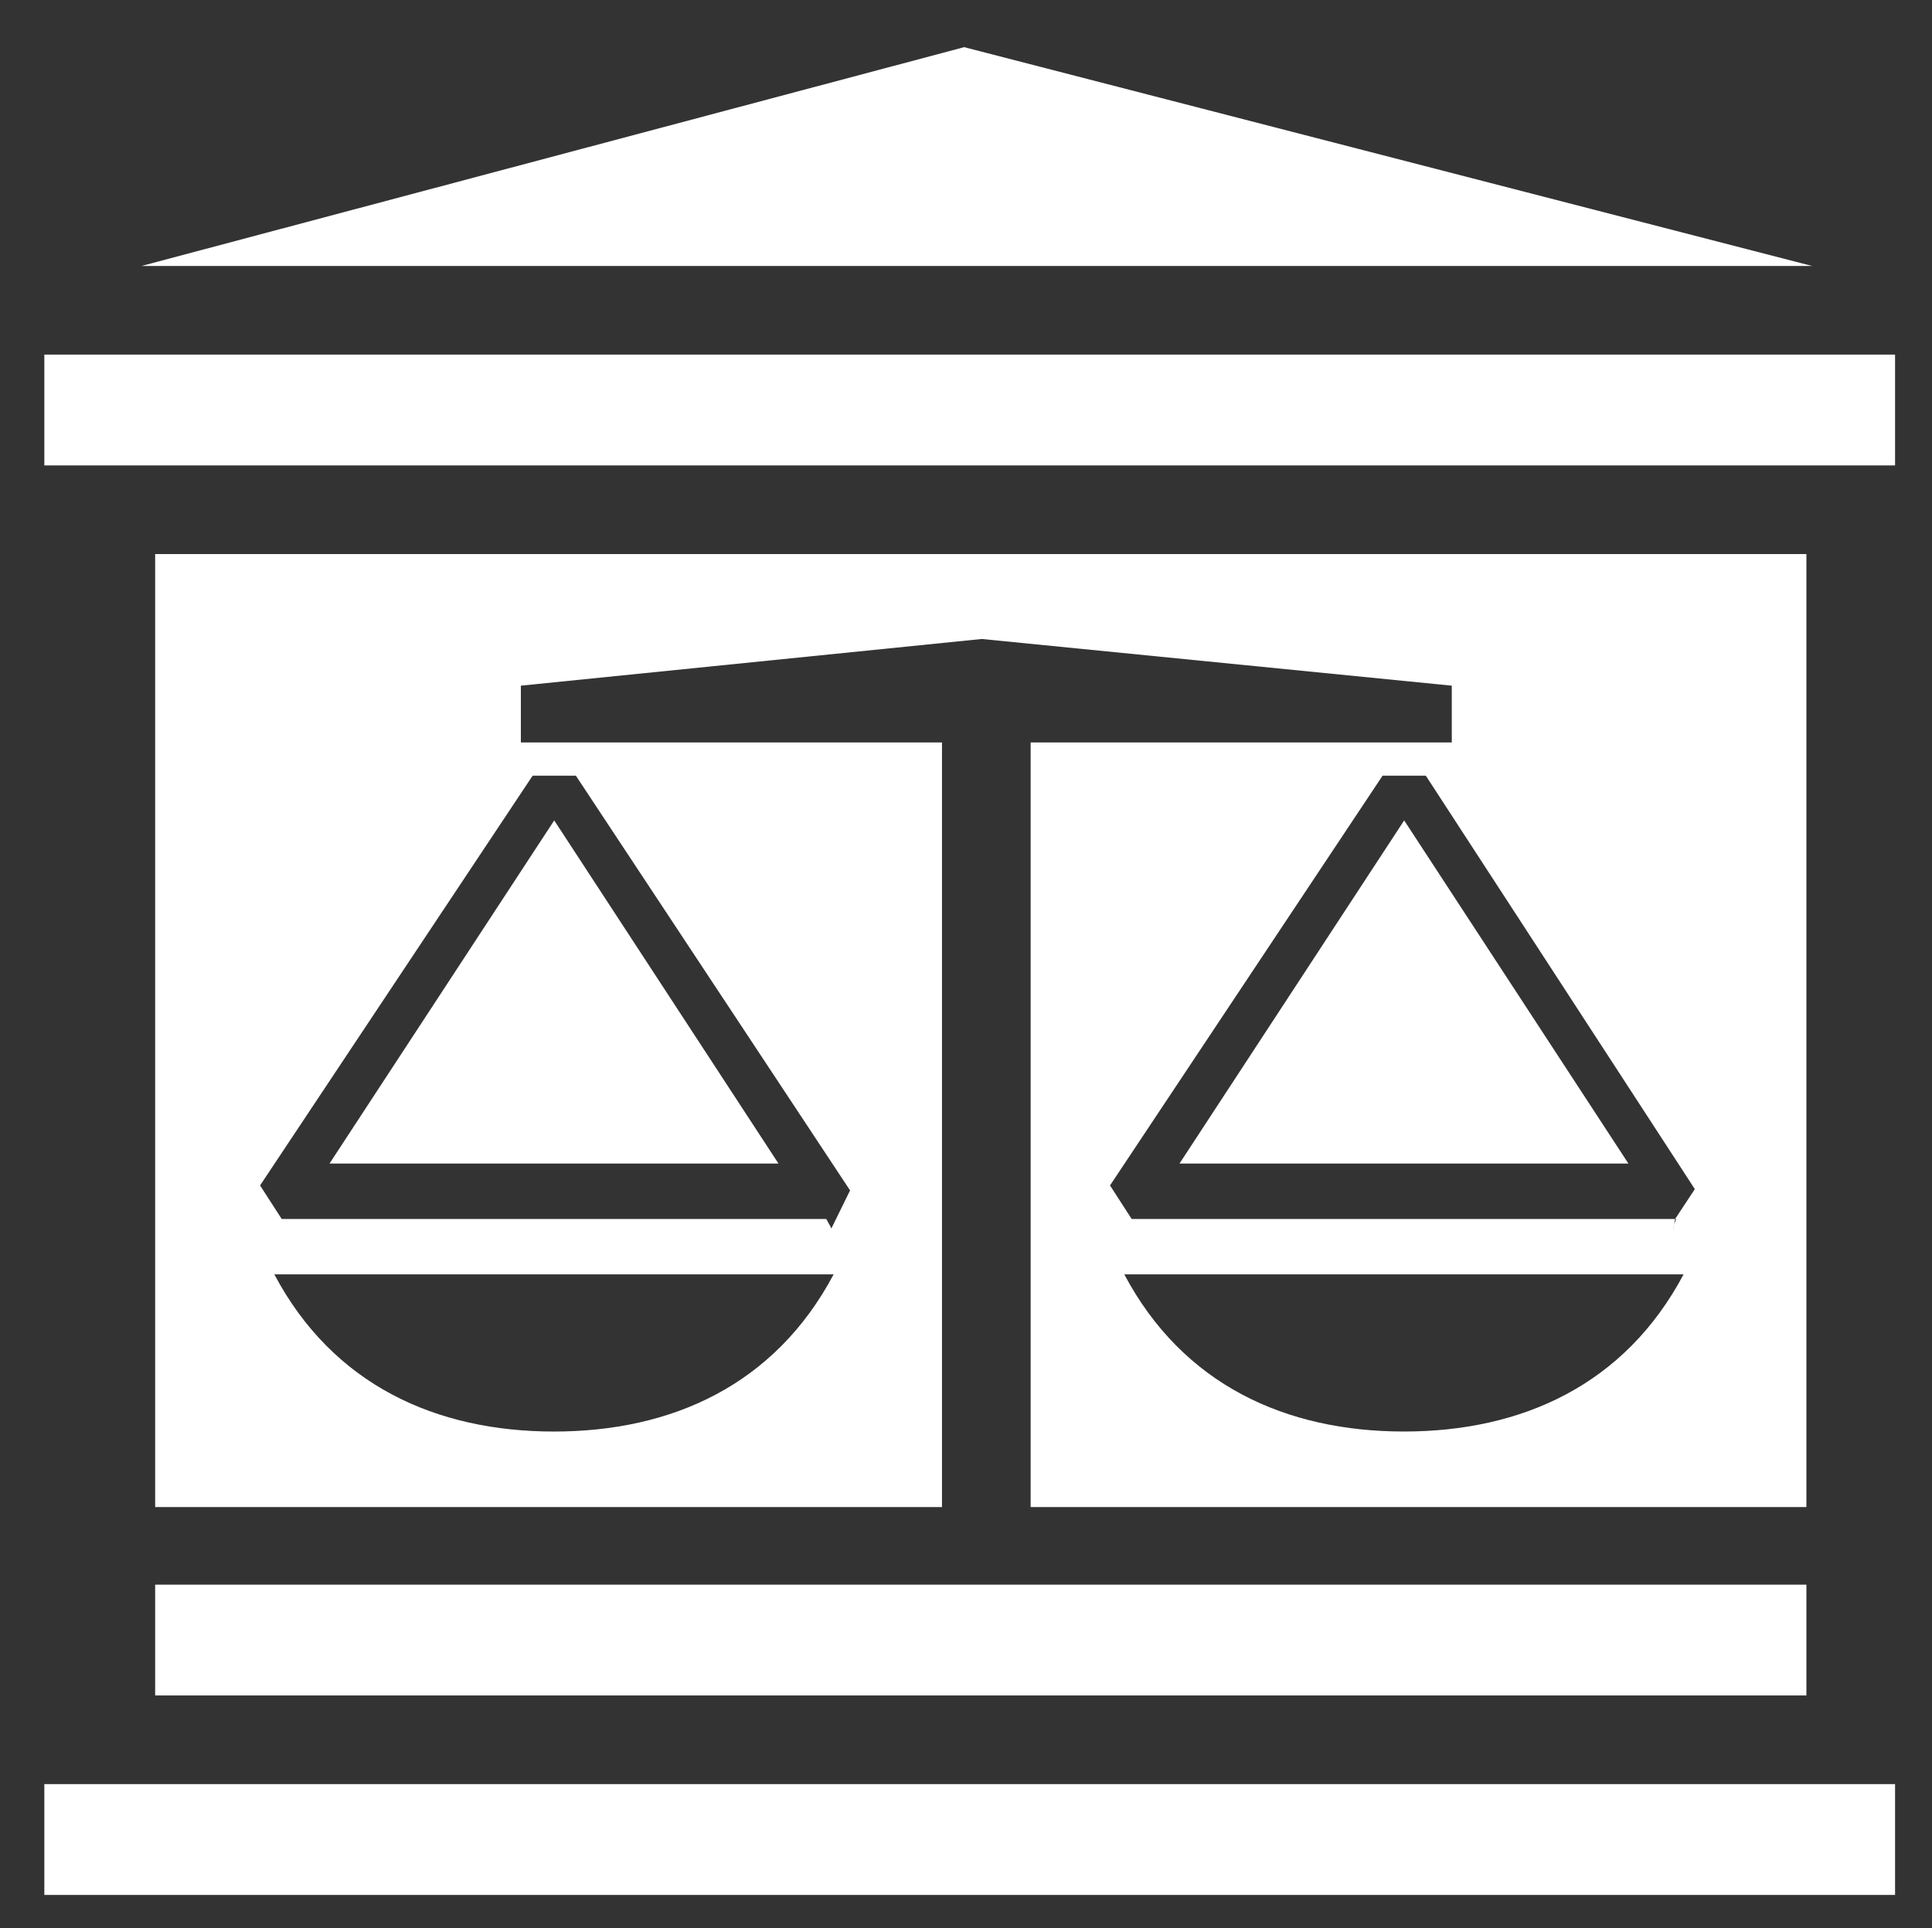 <?xml version="1.0" encoding="utf-8"?>
<!-- Generator: Adobe Illustrator 16.2.1, SVG Export Plug-In . SVG Version: 6.00 Build 0)  -->
<!DOCTYPE svg PUBLIC "-//W3C//DTD SVG 1.1//EN" "http://www.w3.org/Graphics/SVG/1.1/DTD/svg11.dtd">
<svg version="1.1" id="Layer_1" xmlns:x="http://ns.adobe.com/Extensibility/1.0/" xmlns:i="http://ns.adobe.com/AdobeIllustrator/10.0/" xmlns:graph="http://ns.adobe.com/Graphs/1.0/"
	 xmlns="http://www.w3.org/2000/svg" xmlns:xlink="http://www.w3.org/1999/xlink" x="0px" y="0px" width="174.333px" height="174px"
	 viewBox="0 0 174.333 174" enable-background="new 0 0 174.333 174" xml:space="preserve">
<rect x="0" y="0" width="174.333" height="174" fill="#333333" stroke="none"/>
<g>
	<rect x="4" y="32" fill="#FFFFFF" width="167" height="10"/>
	<polygon fill="#FFFFFF" points="88.152,24 163.506,24 87,4.256 87,4 88.135,4 87,4 87,4.256 12.772,24 88.125,24 	"/>
	<rect x="14" y="143" fill="#FFFFFF" width="149" height="10"/>
	<rect x="4" y="161" fill="#FFFFFF" width="167" height="10"/>
	<polygon fill="#FFFFFF" points="106.431,105 146.939,105 126.705,74.034 	"/>
	<polygon fill="#FFFFFF" points="50.01,74.034 29.733,105 70.245,105 	"/>
	<path fill="#FFFFFF" d="M93,67v69h70V50H14v86h71V67H47v-5.124l41.59-4.214L131,61.876V67H93z M49.988,129.183
		c-10.613,0-19.929-4.183-25.234-14.183h50.468C69.914,125,60.601,129.183,49.988,129.183z M48.061,70h3.904l24.74,37.423
		L75,110.896v-0.092L74.557,110H25.419l-1.952-3.024L48.061,70z M126.686,129.181c-10.616,0-19.929-4.181-25.236-14.181h50.467
		C146.608,125,137.296,129.181,126.686,129.181z M152.932,107.307L151.155,110h0.097l-0.193,0.497L151,110.93v-0.089l0.059-0.344
		l0.097-0.497h-49.042l-1.952-3.024L124.755,70h3.904L152.932,107.307z"/>
</g>
</svg>
